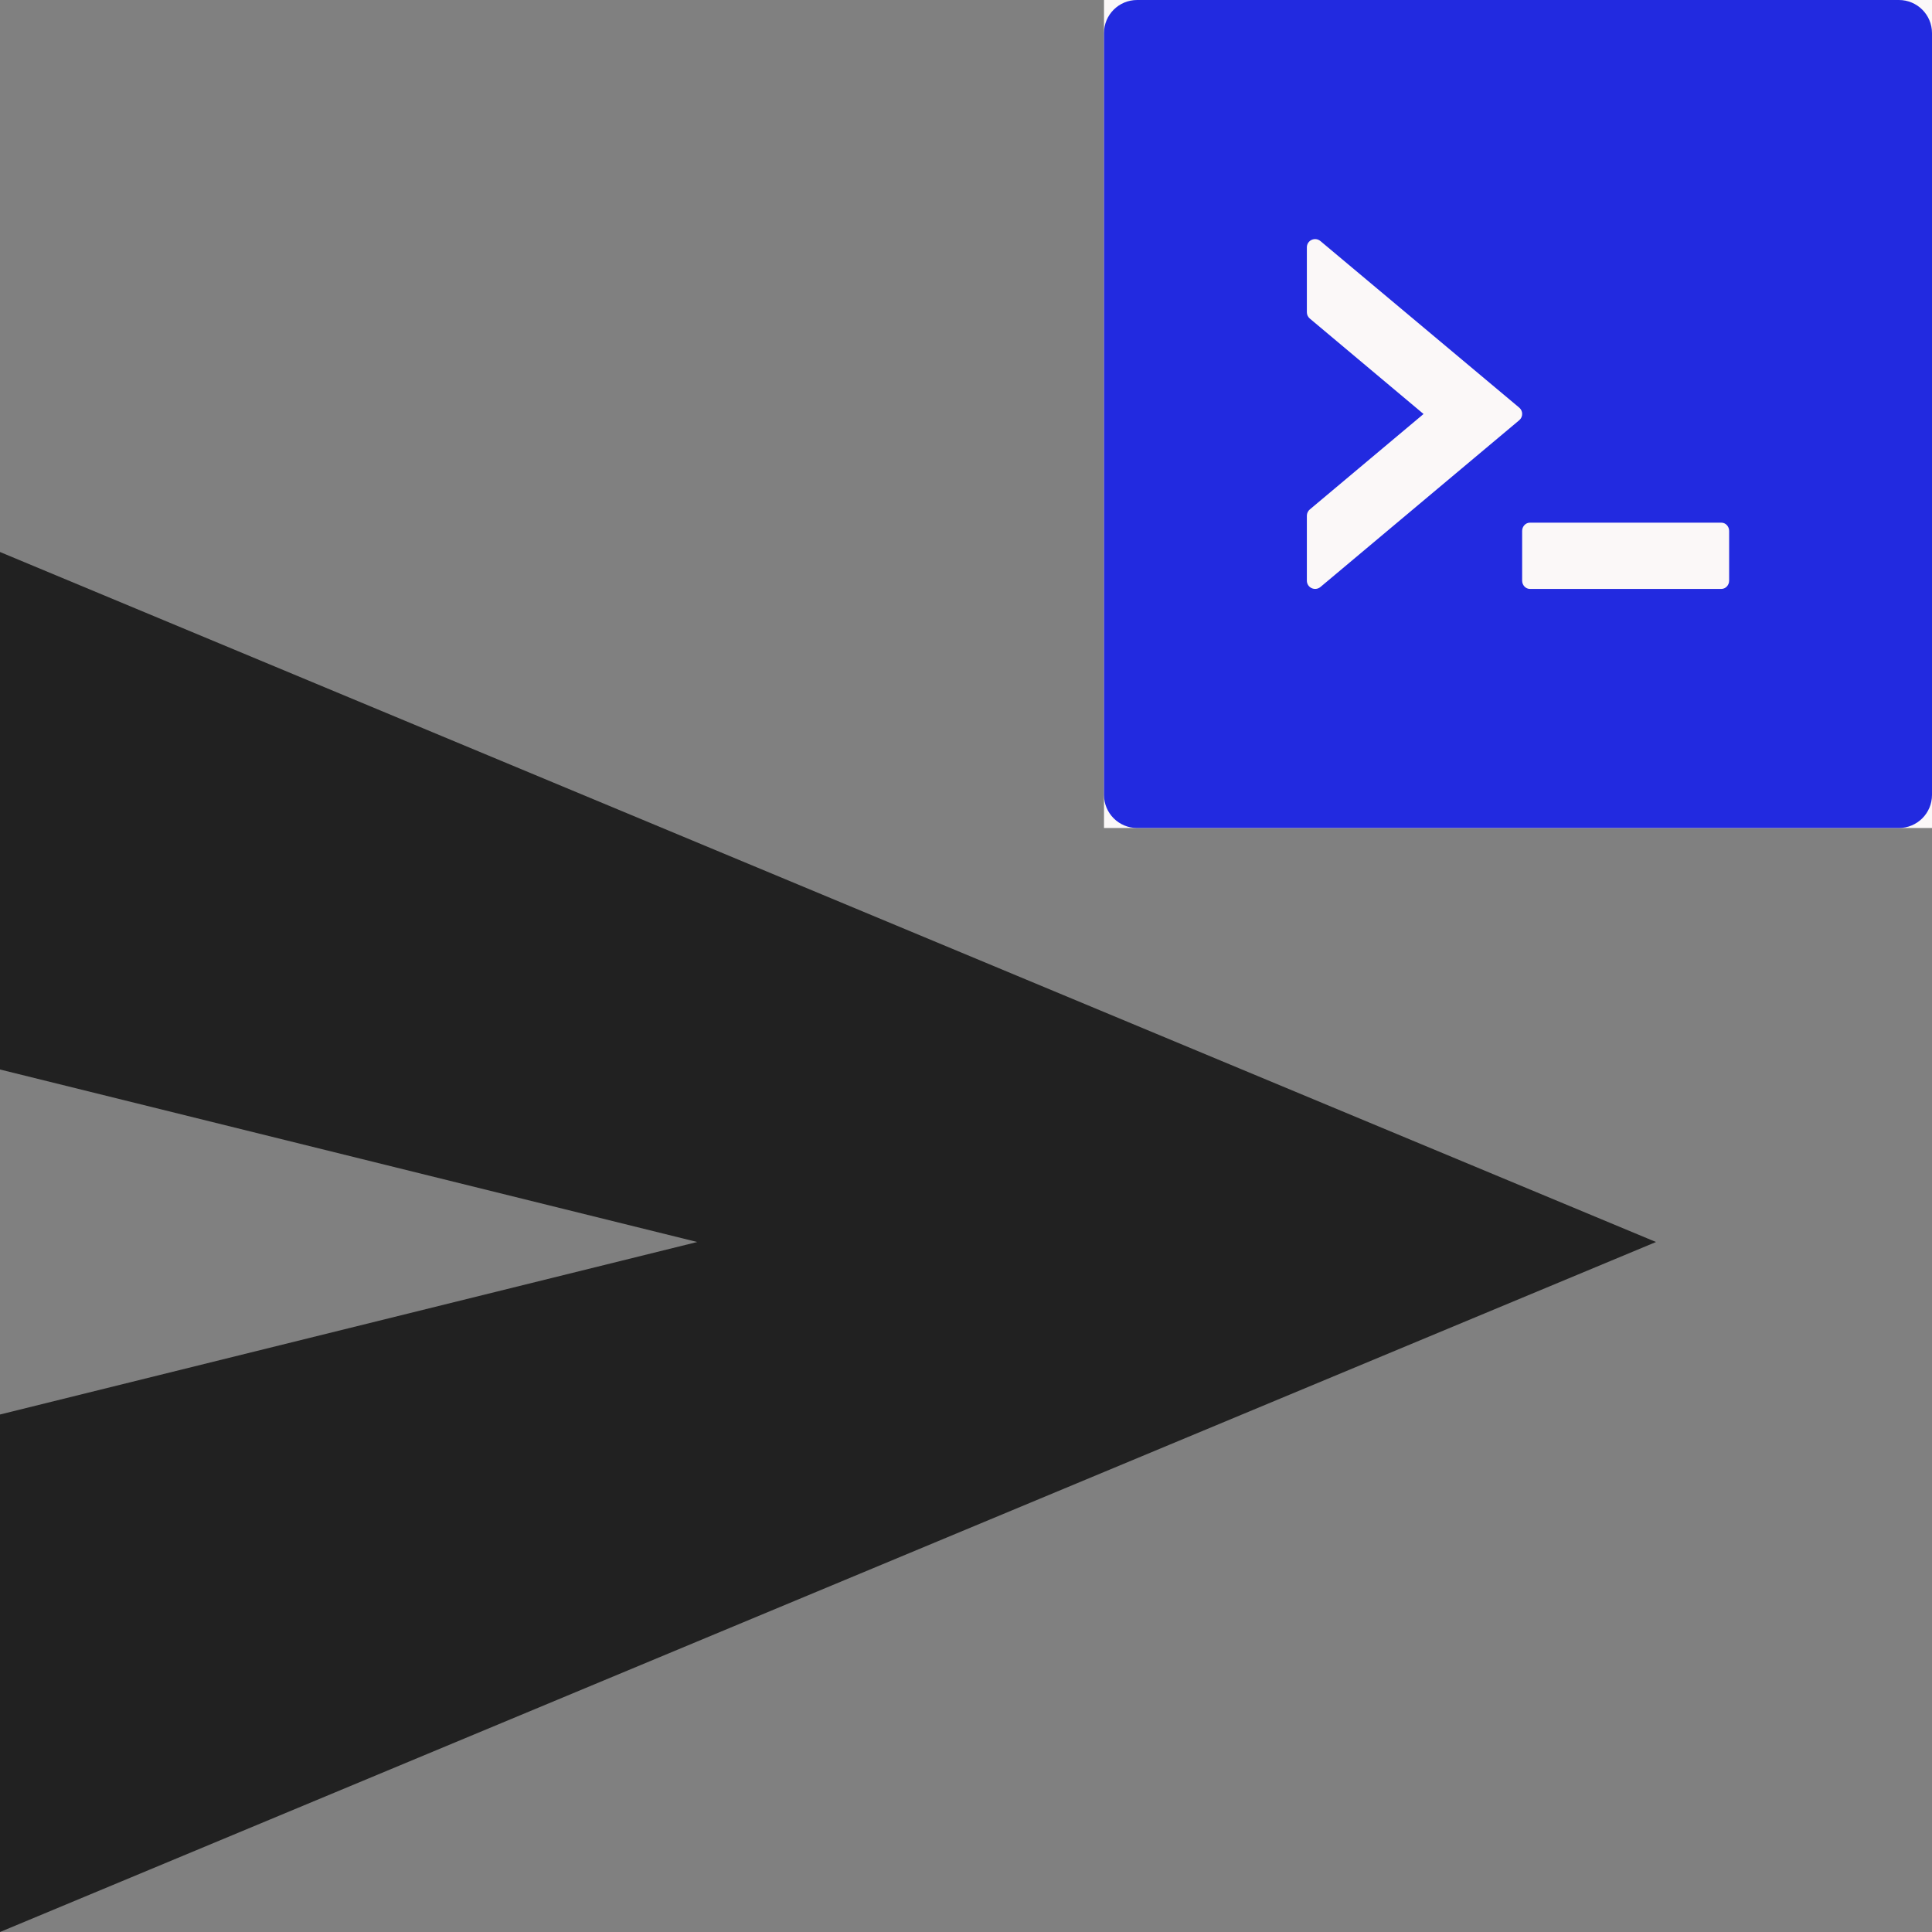 <svg width="28" height="28" viewBox="0 0 28 28" fill="none" xmlns="http://www.w3.org/2000/svg">
<rect x="0" y="0" width="28" height="28" fill="#808080" stroke="none"/>
<path d="M0 28V20.5L10.105 18L0 15.5V8L24 18L0 28Z" fill="#212121"/>
<rect width="12" height="12" transform="translate(16)" fill="#FBF8F8"/>
<path d="M27.52 0H16.48C16.215 0 16 0.214 16 0.48V11.52C16 11.786 16.215 12 16.48 12H27.52C27.785 12 28 11.786 28 11.52V0.48C28 0.214 27.785 0 27.52 0ZM22.017 6.091L19.137 8.507C19.058 8.572 18.94 8.517 18.94 8.415V7.474C18.94 7.44 18.956 7.405 18.983 7.383L20.631 6L18.983 4.617C18.97 4.606 18.959 4.592 18.951 4.576C18.944 4.56 18.94 4.543 18.94 4.526V3.585C18.94 3.483 19.058 3.428 19.137 3.494L22.017 5.907C22.075 5.955 22.075 6.043 22.017 6.091ZM25.06 8.415C25.06 8.481 25.009 8.535 24.948 8.535H22.172C22.111 8.535 22.06 8.481 22.06 8.415V7.695C22.06 7.629 22.111 7.575 22.172 7.575H24.948C25.009 7.575 25.06 7.629 25.06 7.695V8.415Z" fill="#222AE0"/>
</svg>

